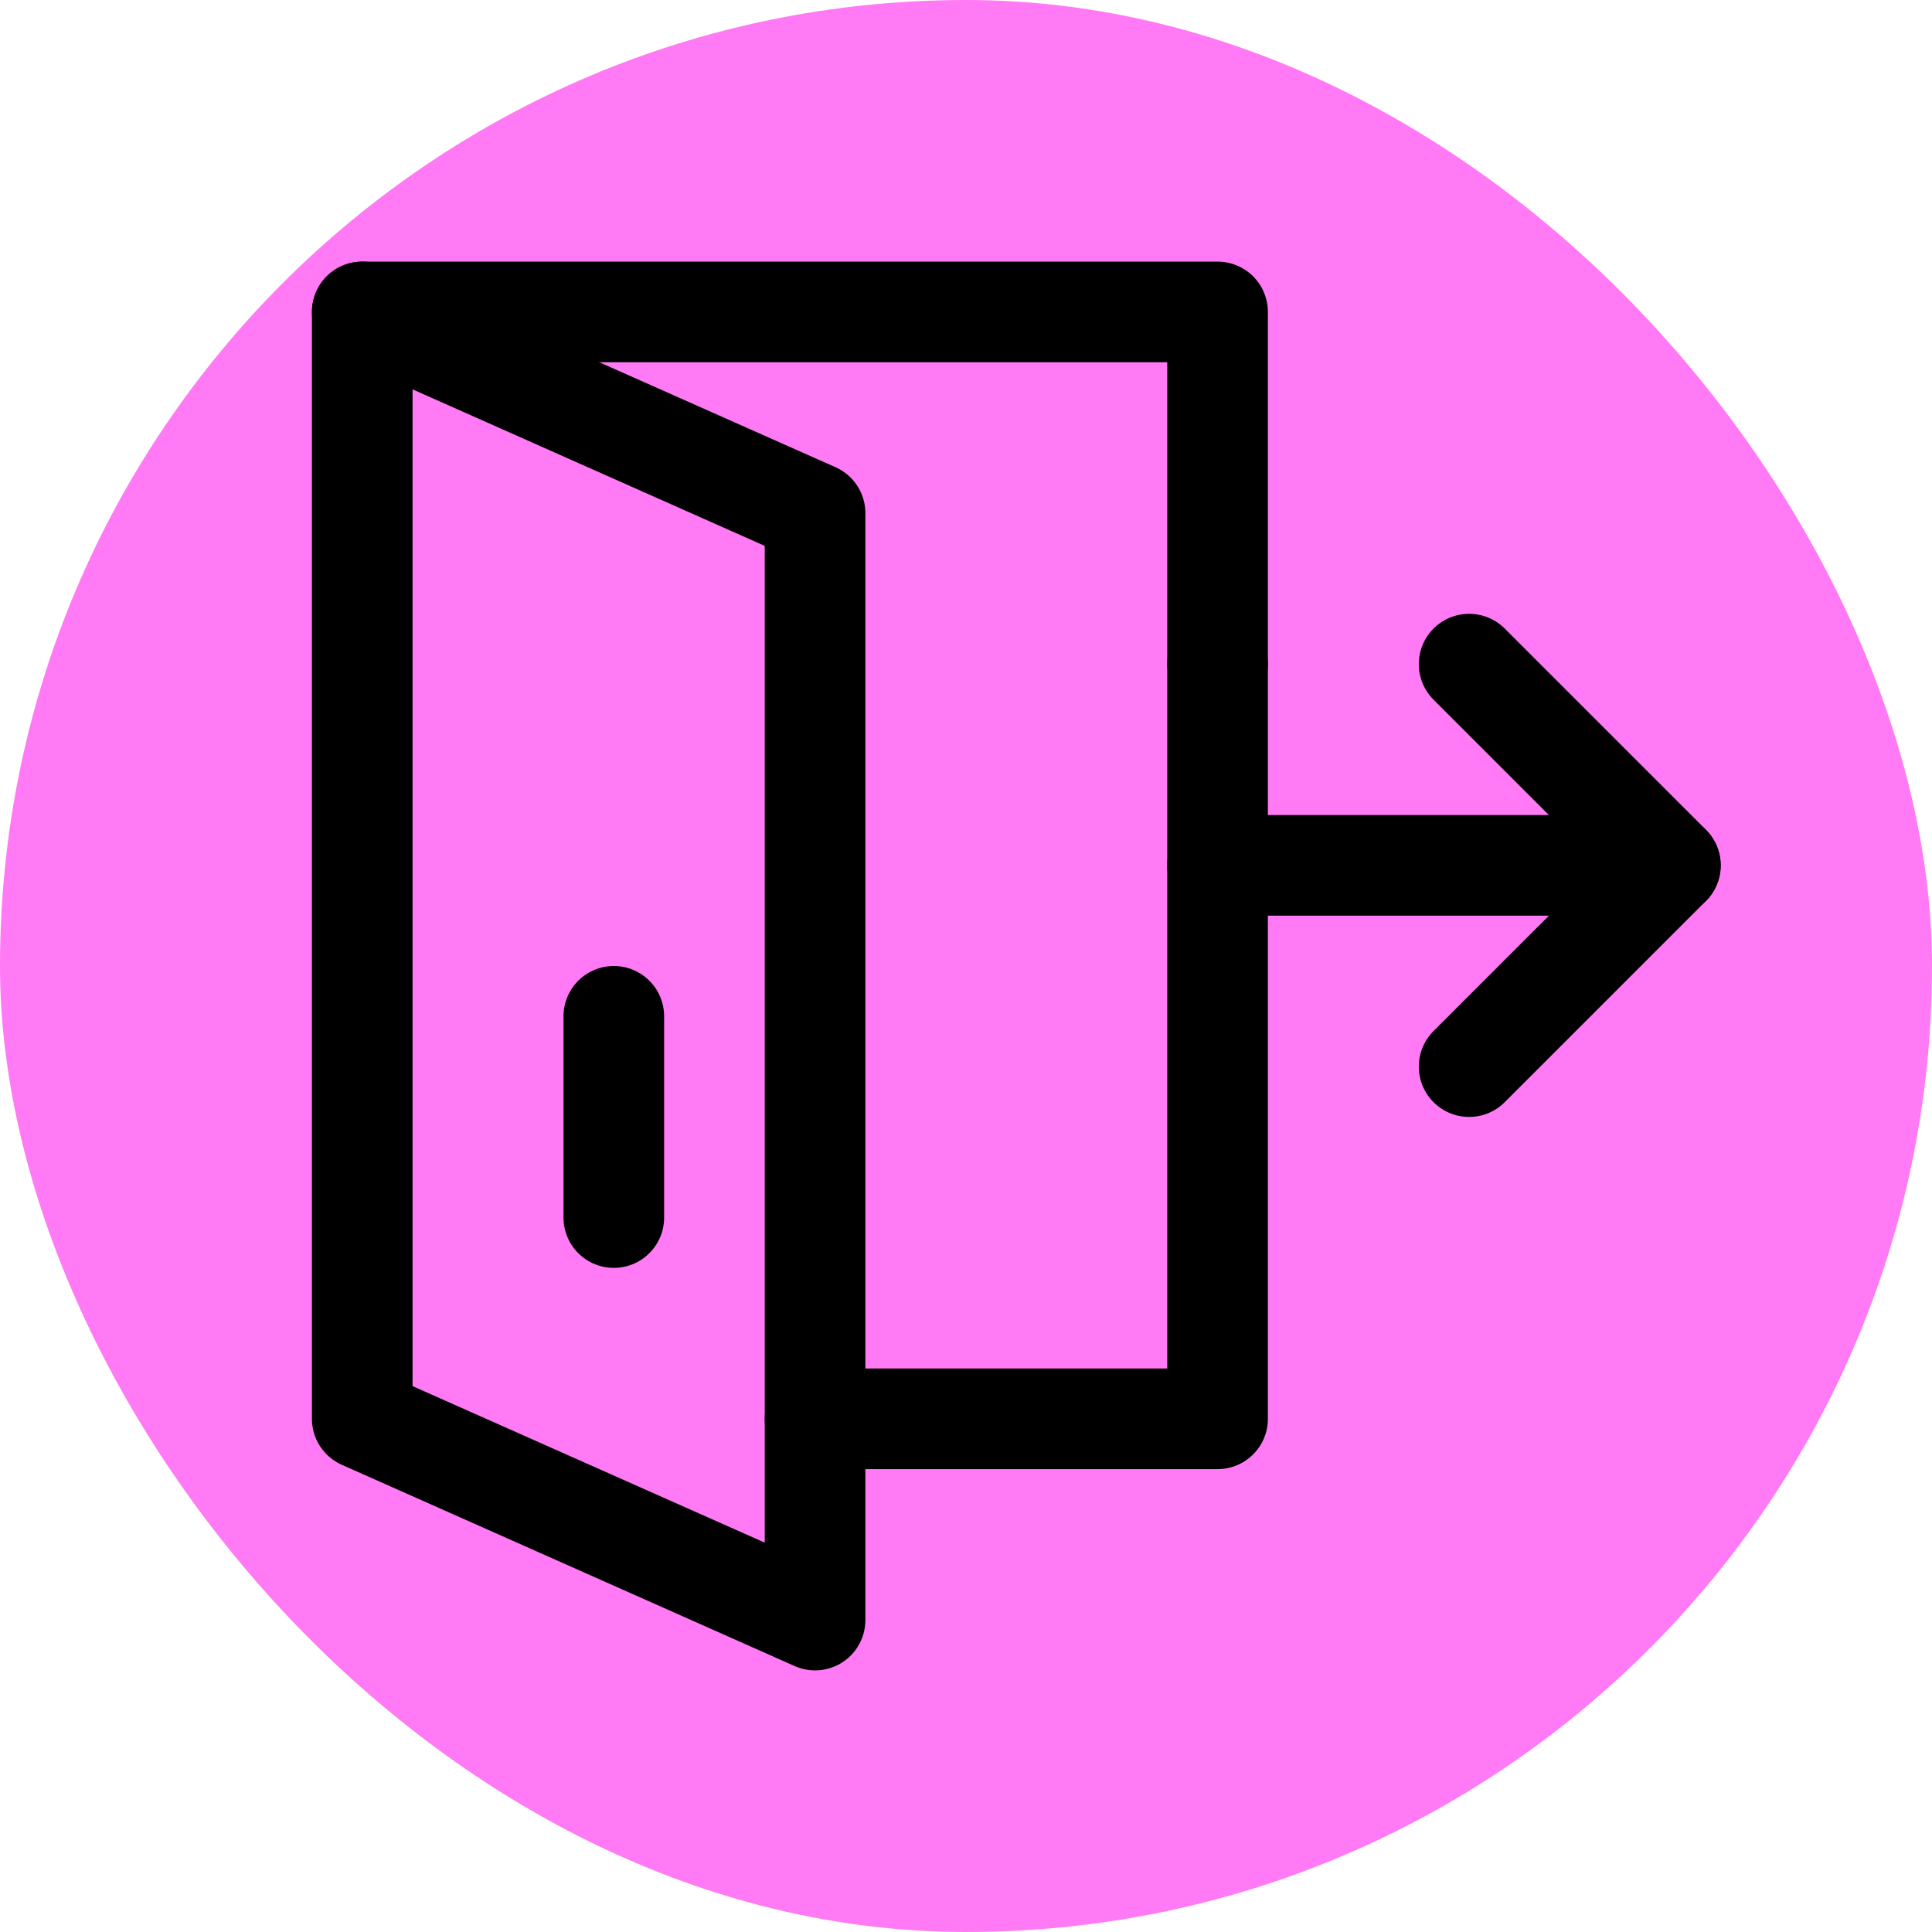 <!DOCTYPE svg PUBLIC "-//W3C//DTD SVG 1.1//EN" "http://www.w3.org/Graphics/SVG/1.1/DTD/svg11.dtd">
<!-- Uploaded to: SVG Repo, www.svgrepo.com, Transformed by: SVG Repo Mixer Tools -->
<svg version="1.1" id="Icons" xmlns="http://www.w3.org/2000/svg" xmlns:xlink="http://www.w3.org/1999/xlink" viewBox="-3.2 -3.2 38.40 38.40" xml:space="preserve" width="180px" height="180px" fill="#000000" transform="rotate(0)">
<g id="SVGRepo_bgCarrier" stroke-width="0">
<rect x="-3.2" y="-3.2" width="38.40" height="38.40" rx="19.2" fill="#ff7af4" strokewidth="0"/>
</g>
<g id="SVGRepo_tracerCarrier" stroke-linecap="round" stroke-linejoin="round"/>
<g id="SVGRepo_iconCarrier"> <style type="text/css"> .st0{fill:none;stroke:#000000;stroke-width:2;stroke-linecap:round;stroke-linejoin:round;stroke-miterlimit:10;} </style> <line class="st0" x1="21" y1="14" x2="30" y2="14"/> <polyline class="st0" points="26,10 30,14 26,18 "/> <polyline class="st0" points="4,3 21,3 21,10 "/> <polyline class="st0" points="21,10 21,25 13,25 "/> <polygon class="st0" points="13,29 4,25 4,3 13,7 "/> <line class="st0" x1="9" y1="17" x2="9" y2="21"/> </g>
</svg>